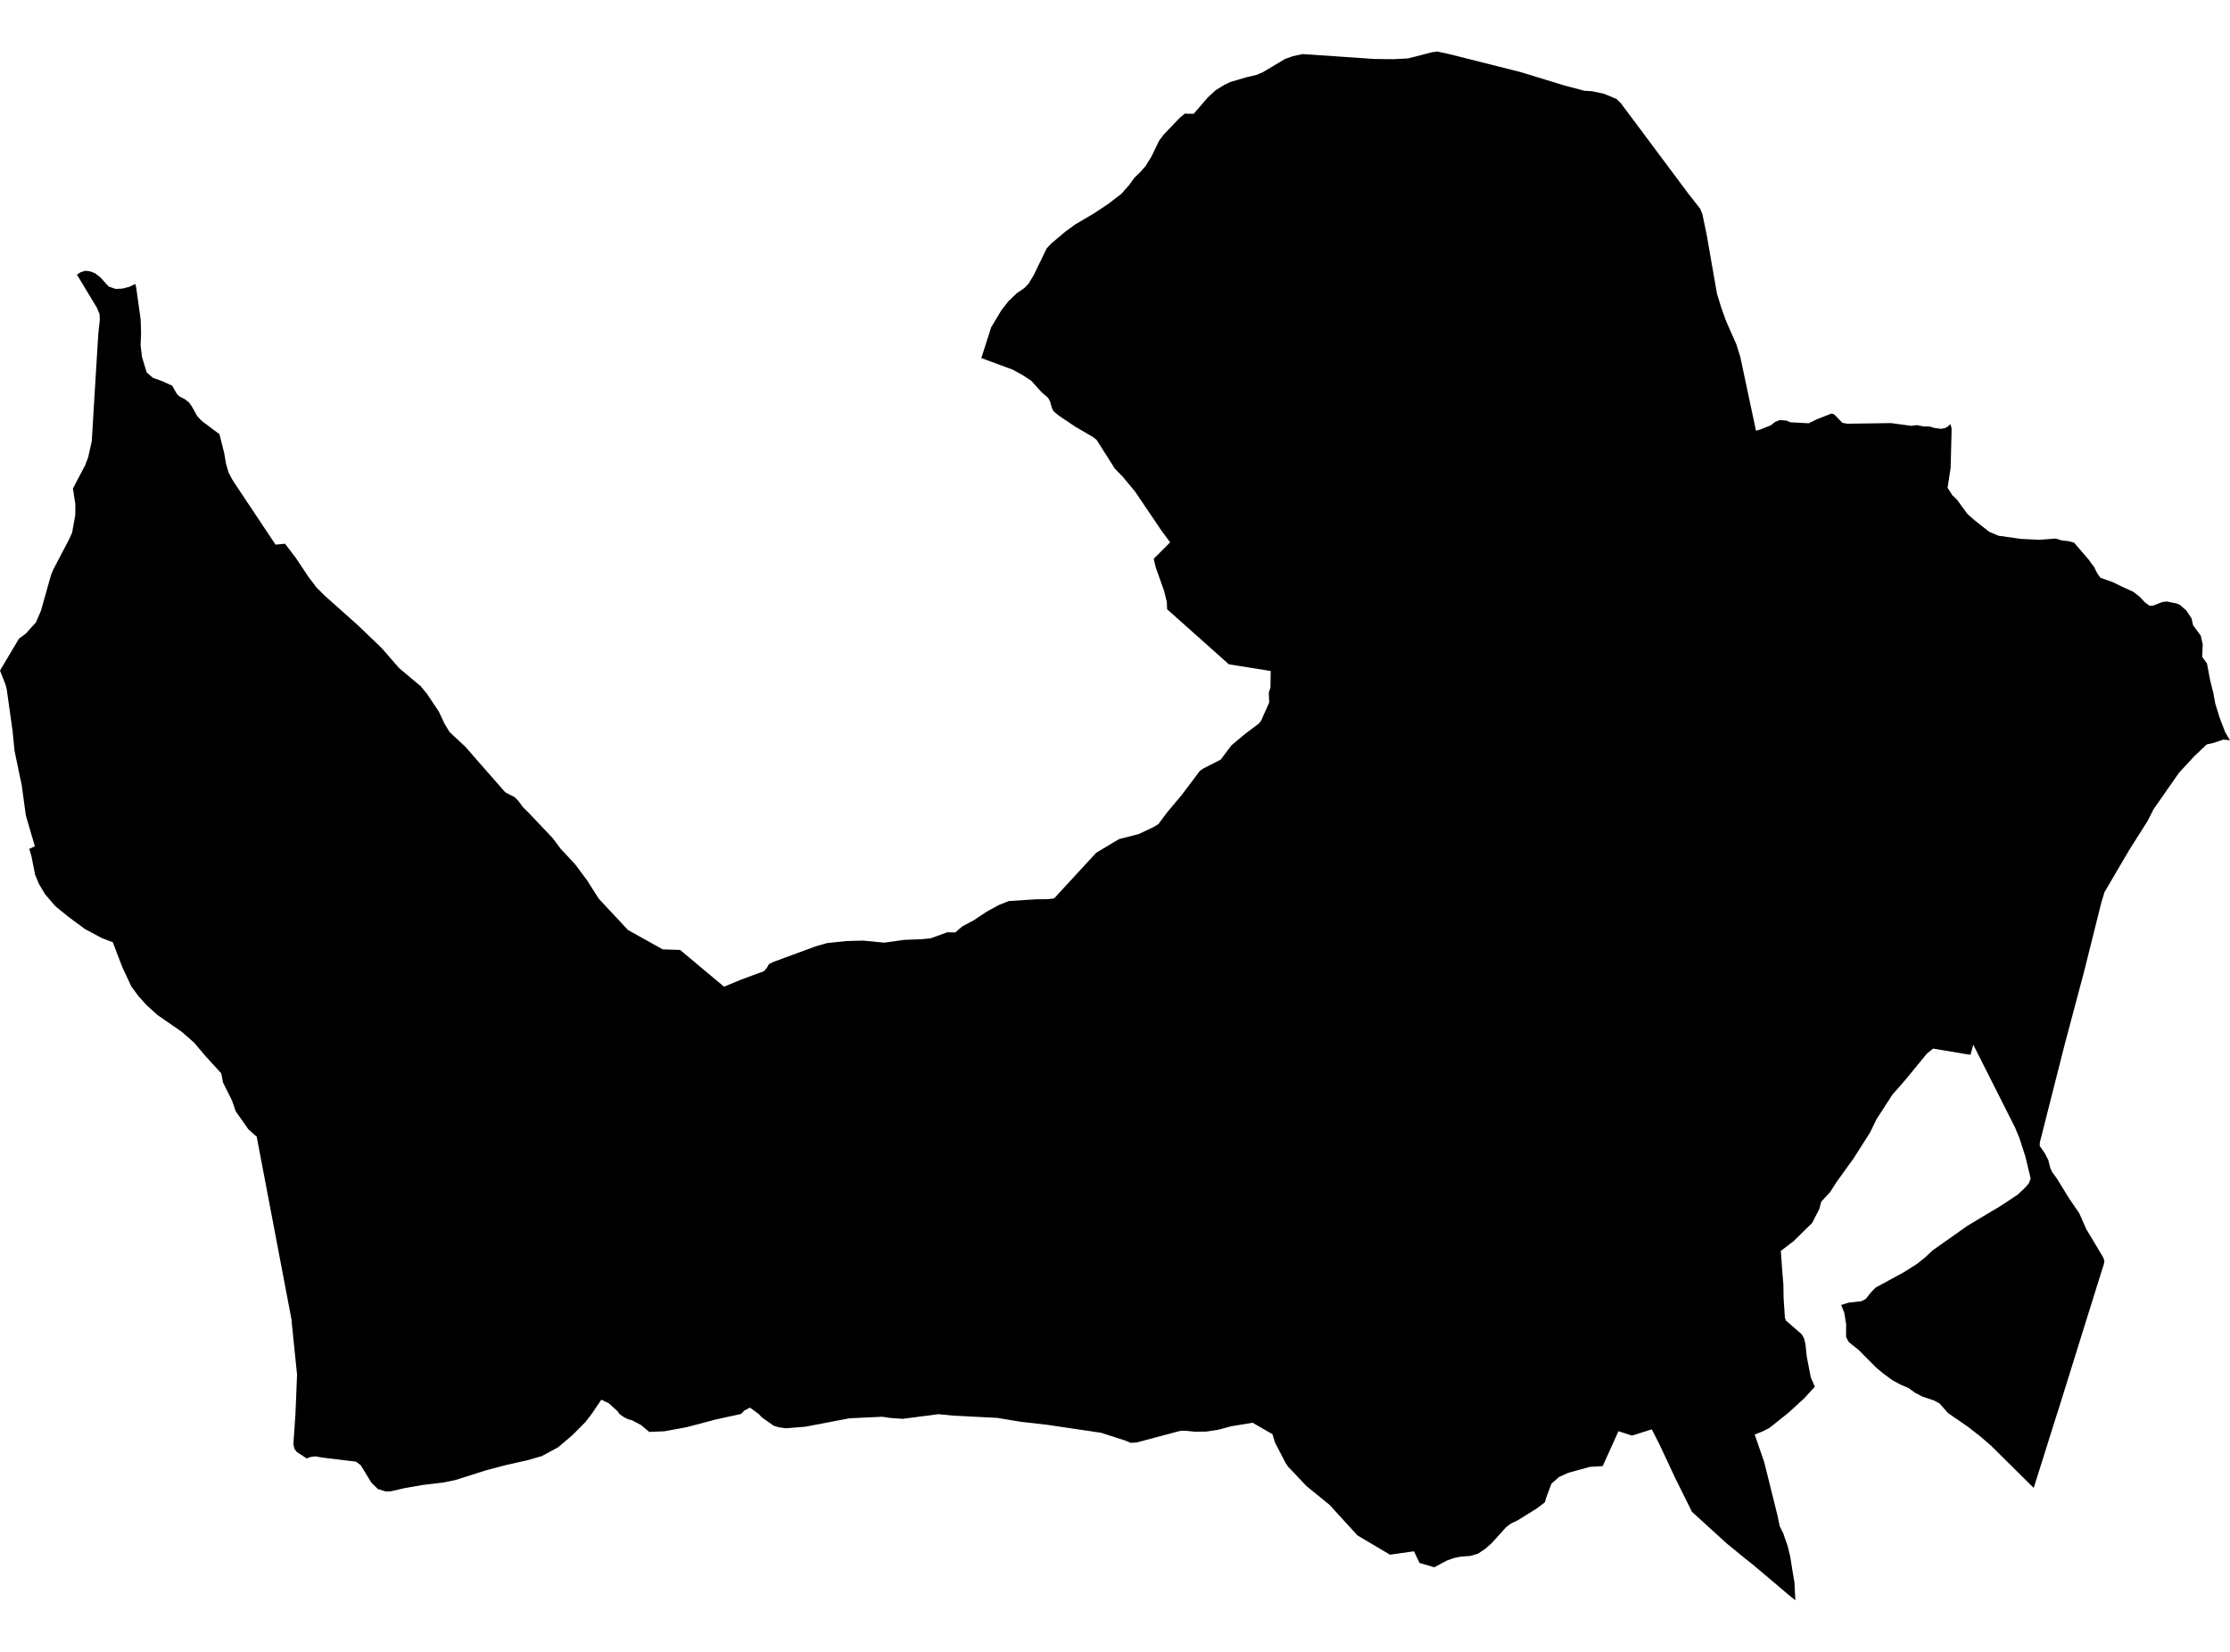 <?xml version='1.0'?>
<svg  baseProfile = 'tiny' width = '540' height = '400' stroke-linecap = 'round' stroke-linejoin = 'round' version='1.1' xmlns='http://www.w3.org/2000/svg'>
<path id='1303501001' title='1303501001'  d='M 472.314 102.687 472.594 103.834 472.353 113.236 471.611 118.116 472.751 119.902 473.859 120.957 476.406 124.437 478.126 125.968 481.677 128.763 483.958 129.734 489.405 130.496 493.914 130.711 497.804 130.405 499.166 130.842 500.853 131.037 502.241 131.396 505.727 135.455 507.108 137.338 507.897 138.908 508.633 139.918 511.656 140.98 513.774 142.029 516.589 143.306 518.12 144.492 519.391 145.848 520.492 146.662 521.371 146.655 523.652 145.769 524.747 145.652 525.919 145.906 527.014 146.108 527.874 146.473 529.438 147.848 530.682 149.731 531.073 151.419 532.917 153.914 533.393 156.019 533.269 159.075 534.429 160.664 535.172 164.645 535.954 167.773 536.429 170.36 537.426 173.592 537.459 173.696 538.801 177.214 539.453 178.355 540 179.26 538.638 179.117 538.423 179.091 537.439 179.423 535.713 179.977 534.357 180.264 531.321 183.157 527.659 187.112 521.469 195.986 520.531 197.843 520.036 198.814 515.585 205.845 509.624 216.003 508.874 218.42 504.645 235.355 499.941 253.019 494.044 276.28 493.947 276.684 493.927 277.485 495.172 279.29 495.993 280.887 496.494 282.861 496.931 283.793 498.201 285.571 501.023 290.165 503.492 293.775 505.186 297.613 509.285 304.467 509.591 305.347 509.435 306.174 507.942 310.898 498.227 342.063 498.097 342.415 492.468 360.294 482.094 350.032 479.488 347.79 476.504 345.471 472.047 342.395 471.643 342.076 469.617 339.802 468.978 339.489 468.437 339.17 465.525 338.186 463.727 337.248 462.117 336.088 460.162 335.254 458.234 334.205 455.979 332.55 454.253 331.097 450.024 326.842 448.382 325.546 447.685 324.966 447.033 323.773 447.046 320.646 446.616 317.948 445.847 316 447.6 315.446 450.741 315.088 451.64 314.625 451.803 314.514 453.112 312.892 454.194 311.784 461.022 308.07 464.17 306.077 466.281 304.395 467.994 302.773 476.478 296.785 484.499 291.989 488.571 289.292 490.467 287.507 491.36 286.425 491.725 285.35 490.435 280.014 488.975 275.485 488.369 274.071 488.043 273.218 477.846 252.999 477.794 253.136 477.156 255.417 475.553 255.169 468.105 253.918 466.6 255.136 461.524 261.326 459.869 263.242 458.266 265.053 454.389 271.041 452.852 274.214 448.773 280.626 447.88 281.844 444.759 286.184 443.111 288.745 441.032 290.967 440.543 292.765 438.823 296.127 434.295 300.571 431.232 302.903 431.565 307.608 431.584 307.823 431.858 311.191 431.897 314.241 432.216 319.049 432.464 319.773 436.263 323.07 436.888 324.158 437.22 325.65 437.494 328.406 438.484 333.527 439.475 335.788 436.816 338.681 433.07 342.096 432.731 342.369 428.483 345.764 427.101 346.474 426.893 346.585 424.906 347.38 427.219 354.091 430.431 366.999 430.939 369.481 431.324 370.309 431.871 371.423 432.008 371.873 432.777 374.062 432.835 374.166 433.5 376.883 433.989 379.985 434.536 383.184 434.744 387.517 432.809 385.934 429.232 382.897 424.228 378.682 422.749 377.522 418.071 373.697 409.724 366.093 405.743 358.092 401.833 349.739 399.983 346.122 395.207 347.628 391.916 346.565 388.098 355.01 384.958 355.212 379.784 356.632 377.53 357.649 375.686 359.278 374.395 362.718 374.089 363.793 371.952 365.396 367.508 368.146 365.84 368.947 364.654 369.866 361.182 373.71 359.709 375.007 357.885 376.232 356.054 376.766 353.604 376.955 351.929 377.32 350.339 377.9 347.323 379.516 343.739 378.467 342.403 375.645 336.578 376.466 328.72 371.801 321.918 364.367 316.405 359.89 311.922 355.16 311.271 354.202 308.736 349.289 308.124 347.289 303.322 344.513 298.22 345.354 294.981 346.22 292.134 346.657 289.339 346.689 287.045 346.455 285.768 346.494 275.226 349.302 273.766 349.374 272.613 348.879 266.651 346.95 253.815 345.047 247.169 344.278 241.402 343.334 230.769 342.799 227.224 342.441 218.604 343.568 215.672 343.366 213.619 343.067 205.709 343.438 195.004 345.477 190.319 345.855 188.533 345.608 187.328 345.223 184.429 343.177 183.699 342.382 181.601 340.858 180.226 341.574 179.464 342.382 173.248 343.751 166.21 345.608 160.868 346.585 157.219 346.741 155.199 345.054 152.977 343.881 152.097 343.679 151.159 343.21 150.025 342.421 149.537 341.731 147.465 339.835 145.614 338.922 143.262 342.402 141.744 344.376 138.584 347.543 135.163 350.449 131.221 352.586 127.637 353.622 122.62 354.736 117.525 356.085 110.253 358.398 107.223 359.004 102.415 359.577 97.977 360.353 94.733 361.096 93.456 361.167 91.507 360.574 89.944 359.043 87.357 354.801 86.197 353.935 78.17 352.97 76.352 352.645 75.153 352.827 74.254 353.159 71.862 351.583 71.295 350.846 71.041 349.7 71.55 342.311 71.934 332.863 70.676 320.574 70.611 319.636 62.16 275.237 61.567 274.736 60.134 273.446 57.065 269.074 56.179 266.487 53.99 262.102 53.586 259.919 49.885 255.873 46.985 252.458 44.02 249.852 40.254 247.252 38.124 245.786 35.426 243.33 33.563 241.245 31.823 238.912 29.627 234.208 27.308 228.161 24.656 227.158 20.525 224.936 16.485 221.945 13.409 219.443 10.868 216.478 9.389 213.957 8.484 211.748 7.623 207.369 7.089 205.558 8.444 204.926 6.288 197.57 6.144 196.631 5.226 189.875 4.998 188.917 3.747 182.909 3.519 181.788 3.049 177.032 1.635 166.933 1.323 165.734 0 162.378 4.587 154.657 6.223 153.458 8.718 150.689 9.904 147.92 12.373 139.182 12.94 137.84 16.628 130.796 17.462 128.991 18.231 124.756 18.244 122.078 17.658 118.279 20.596 112.702 21.346 110.76 22.225 106.812 22.942 94.888 23.796 80.925 24.173 77.386 24.102 76.018 23.437 74.474 18.635 66.505 19.56 65.906 20.675 65.567 21.854 65.717 23.033 66.179 24.33 67.183 26.304 69.379 27.992 69.972 29.621 69.893 31.263 69.47 32.774 68.753 32.976 69.607 34.064 77.413 34.162 80.677 34.045 83.596 34.377 86.404 35.517 90.19 37.055 91.506 39.362 92.334 41.694 93.402 42.541 94.888 42.9 95.474 43.493 96.028 44.783 96.68 45.728 97.416 46.405 98.341 47.767 100.765 48.823 101.899 50.699 103.306 53.136 105.137 54.289 109.698 54.726 112.291 55.364 114.474 56.185 116.018 56.843 117.054 66.721 131.884 69.034 131.669 71.699 135.194 74.664 139.651 76.645 142.27 78.645 144.251 86.686 151.425 92.433 156.944 96.603 161.733 99.6 164.268 101.913 166.19 102.78 167.278 103.379 167.988 106.285 172.341 107.634 175.214 108.859 177.26 112.742 180.876 115.101 183.6 122.379 191.881 124.633 193.028 125.552 193.979 126.692 195.517 128.041 196.84 133.853 202.971 135.749 205.512 139.346 209.376 142.193 213.22 144.995 217.625 152.078 225.209 160.483 229.894 164.692 230.025 169.625 234.162 175.091 238.723 175.365 238.906 179.581 237.166 185.015 235.166 185.699 234.358 186.22 233.439 187.465 232.859 197.545 229.145 200.307 228.363 204.992 227.874 209.065 227.77 214.082 228.265 218.982 227.588 223.217 227.425 225.374 227.21 229.407 225.744 231.296 225.796 233.01 224.33 235.87 222.799 238.933 220.753 241.898 219.137 244.289 218.192 250.922 217.762 253.847 217.729 255.261 217.547 265.439 206.503 270.971 203.193 271.74 202.997 275.779 201.955 279.487 200.195 280.542 199.518 282.562 196.788 286.218 192.429 290.544 186.675 291.365 186.102 295.6 183.939 298.2 180.479 301.445 177.762 304.801 175.234 305.374 174.53 307.348 170.086 307.238 167.76 307.648 166.444 307.707 162.482 297.581 160.866 282.621 147.535 282.549 145.769 281.904 143.124 279.858 137.371 279.376 135.312 283.357 131.33 281.161 128.359 274.828 118.983 271.883 115.458 269.961 113.477 265.53 106.492 264.67 105.828 260.37 103.313 256.415 100.661 255.098 99.579 254.688 98.7 254.291 97.26 253.802 96.328 252.401 95.142 252.16 94.901 249.749 92.229 247.814 90.939 245.266 89.525 237.63 86.704 240.014 79.256 242.497 75.125 244.178 72.962 246.231 70.981 246.895 70.545 248.081 69.73 249.11 68.642 250.388 66.486 253.456 60.152 254.512 59.012 257.991 56.08 260.428 54.308 264.846 51.708 268.286 49.44 271.538 46.938 273.434 44.795 274.717 43.016 276.164 41.628 277.402 40.221 278.816 37.927 280.712 34.018 281.846 32.532 285.742 28.466 286.902 27.515 289.039 27.567 292.512 23.56 294.408 21.82 296.447 20.563 297.933 19.852 301.843 18.706 304.234 18.139 305.341 17.683 305.772 17.5 311.18 14.275 313.037 13.61 315.428 13.095 332.786 14.281 337.51 14.327 340.924 14.151 346.749 12.659 348.052 12.483 350.808 13.069 368.173 17.441 378.859 20.712 383.648 21.97 385.466 22.081 388.43 22.713 391.434 23.964 392.516 25.019 408.805 46.847 411.698 50.535 412.252 51.923 413.295 56.94 415.758 71.053 416.754 74.337 417.966 77.725 420.462 83.368 421.4 86.359 425.212 104.284 426.196 104.029 428.822 102.98 429.773 102.218 430.946 101.723 432.568 101.84 433.539 102.257 437.989 102.498 440.009 101.508 443.515 100.133 444.153 100.335 446.154 102.4 446.375 102.44 447.378 102.602 457.914 102.453 462.853 103.117 464.183 102.941 465.733 103.248 467.414 103.306 468.275 103.593 470.008 103.84 470.939 103.671 471.604 103.339 472.314 102.687 Z' />
</svg>